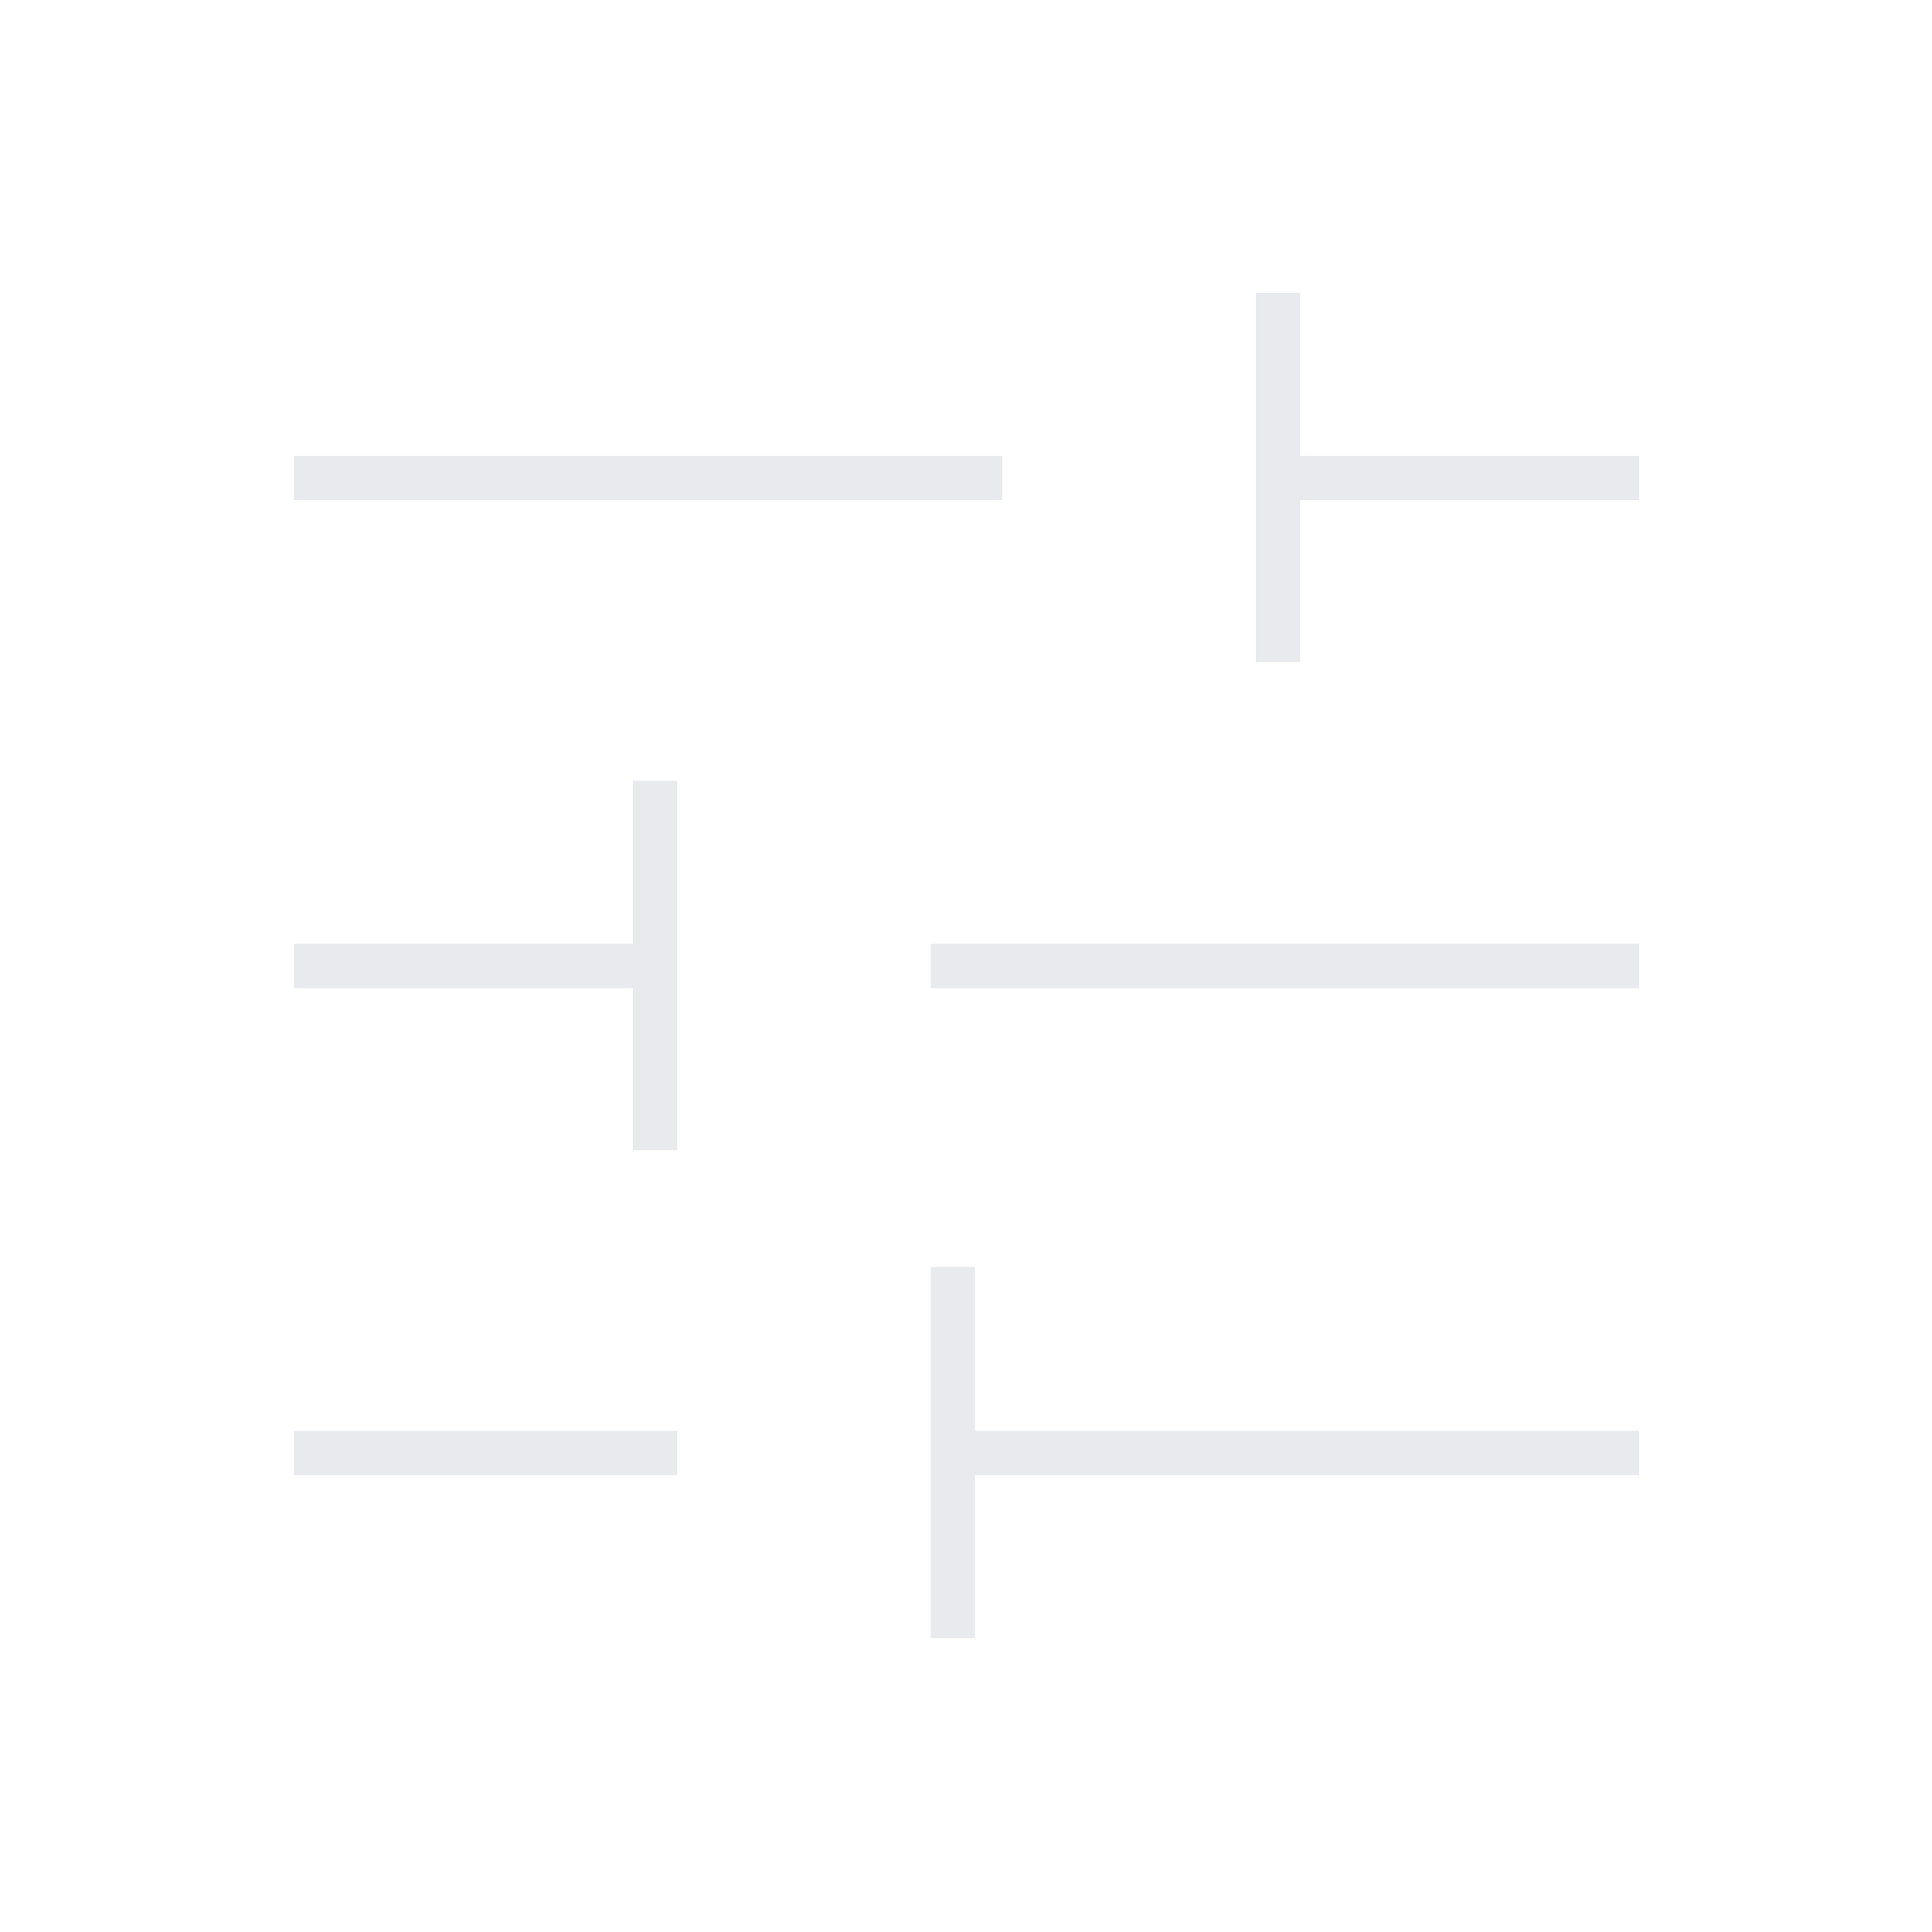 <svg xmlns="http://www.w3.org/2000/svg" height="48px" viewBox="0 -960 960 960" width="48px" fill="#e8eaed"><path d="M462.5-146v-184.5h22v81.5h330v22h-330v81h-22ZM146-227v-22h190.5v22H146Zm168.5-161.5V-469H146v-22h168.5v-81h22v183.5h-22Zm148-80.5v-22h352v22h-352ZM624-631v-183.5h22v81h168.5v22H646v80.5h-22Zm-478-80.5v-22h352v22H146Z"/></svg>